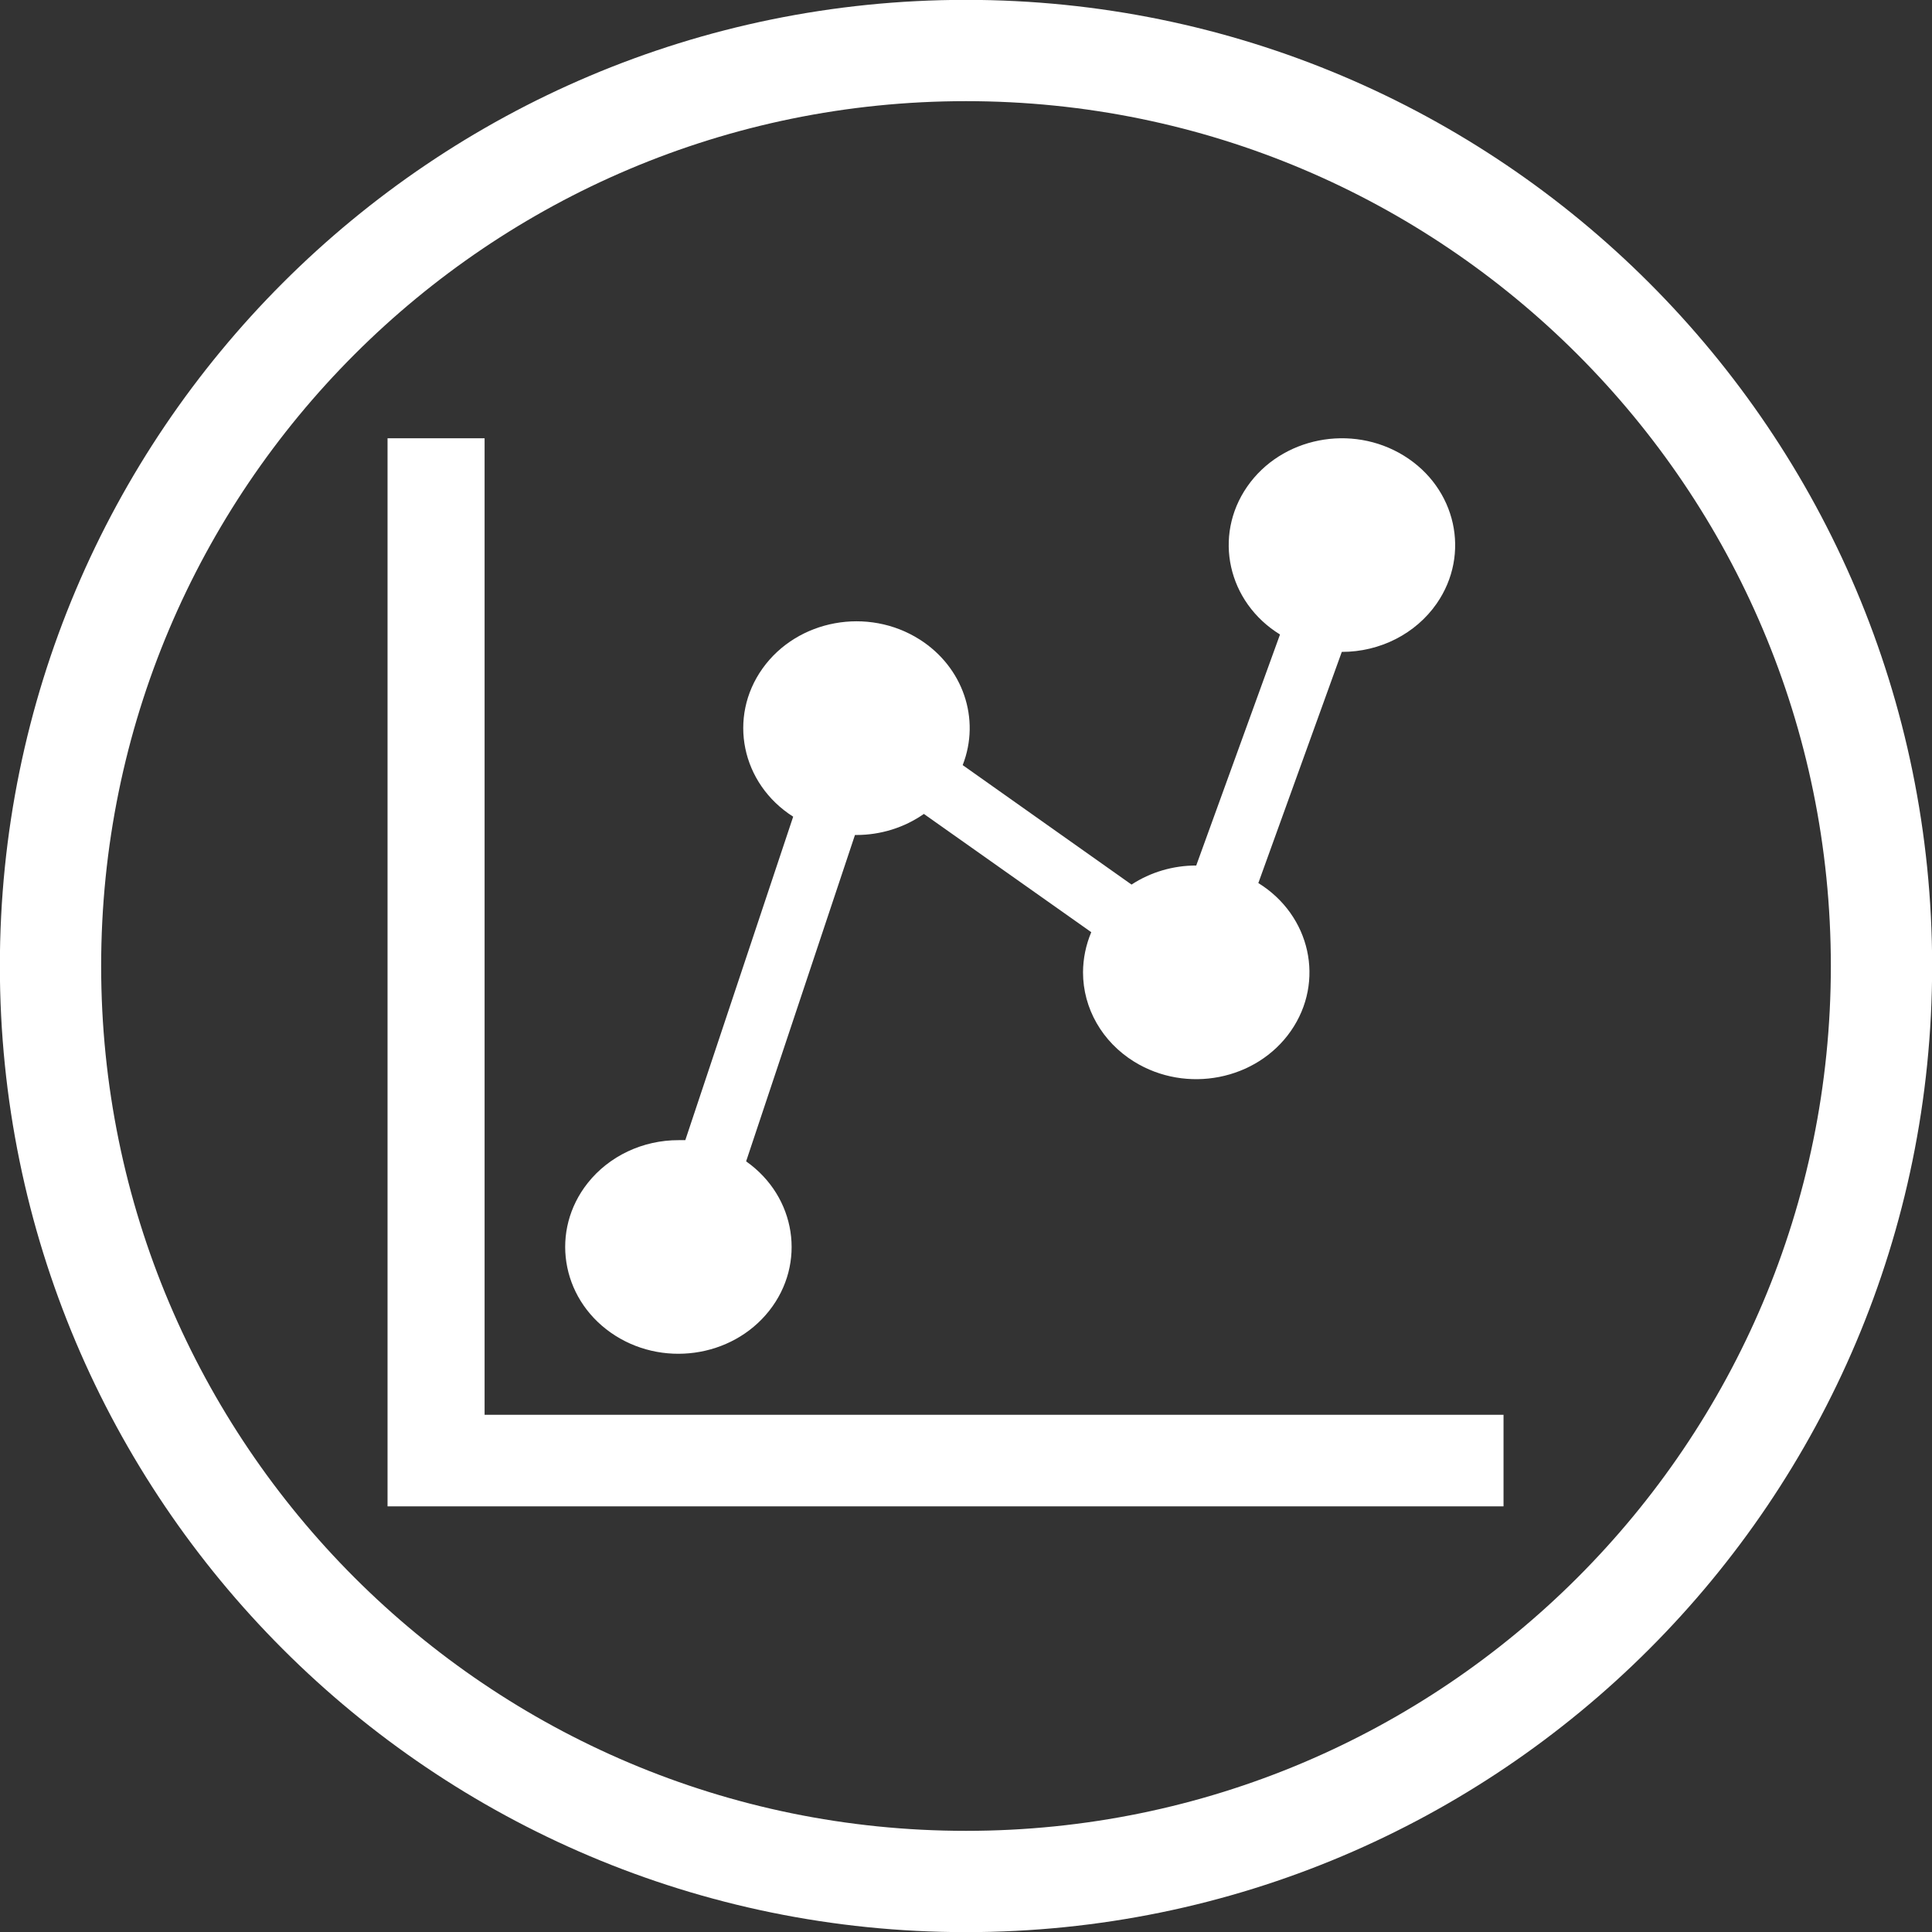 <svg width="153" height="153" xmlns="http://www.w3.org/2000/svg" xmlns:xlink="http://www.w3.org/1999/xlink" xml:space="preserve" overflow="hidden"><rect width="100%" height="100%" fill="#333333" stroke="none"/><g transform="translate(-124 -2016)"><path d="M128 2092.5C128 2052.46 160.459 2020 200.5 2020 240.541 2020 273 2052.46 273 2092.5 273 2132.54 240.541 2165 200.5 2165 160.459 2165 128 2132.54 128 2092.5Z" stroke="#FFFFFF" stroke-width="8.021" stroke-miterlimit="8" fill="none" fill-rule="evenodd"/><g><g><g><path d="M29 32.625 35.235 50.931C31.329 53.494 30.24 58.737 32.803 62.643 35.365 66.549 40.609 67.638 44.515 65.075 46.899 63.511 48.334 60.851 48.333 58 48.328 56.911 48.119 55.833 47.717 54.822L60.223 45.457C61.677 46.537 63.439 47.121 65.25 47.125L65.371 47.125 73.503 72.971C69.759 75.765 68.989 81.065 71.783 84.809 74.577 88.552 79.877 89.323 83.621 86.529 87.364 83.735 88.134 78.435 85.34 74.691 83.74 72.546 81.218 71.285 78.541 71.292L78.046 71.292 69.987 45.675C73.86 43.063 74.883 37.807 72.272 33.933 69.66 30.06 64.403 29.037 60.53 31.648 57.297 33.828 55.973 37.934 57.323 41.591L44.708 51.052C43.289 50.067 41.602 49.54 39.875 49.542L39.875 49.542 33.616 31.247C37.526 28.692 38.625 23.451 36.07 19.54 33.515 15.629 28.273 14.531 24.363 17.086 20.452 19.641 19.353 24.883 21.908 28.793 23.473 31.187 26.14 32.629 29 32.625Z" fill="#FFFFFF" transform="matrix(-1.06 0 0 1 261 2035)"/><path d="M93.041 93.041 16.917 93.041 16.917 100.292 100.292 100.292 100.292 15.708 93.041 15.708 93.041 93.041Z" fill="#FFFFFF" transform="matrix(-1.06 0 0 1 261 2035)"/></g></g></g></g></svg>